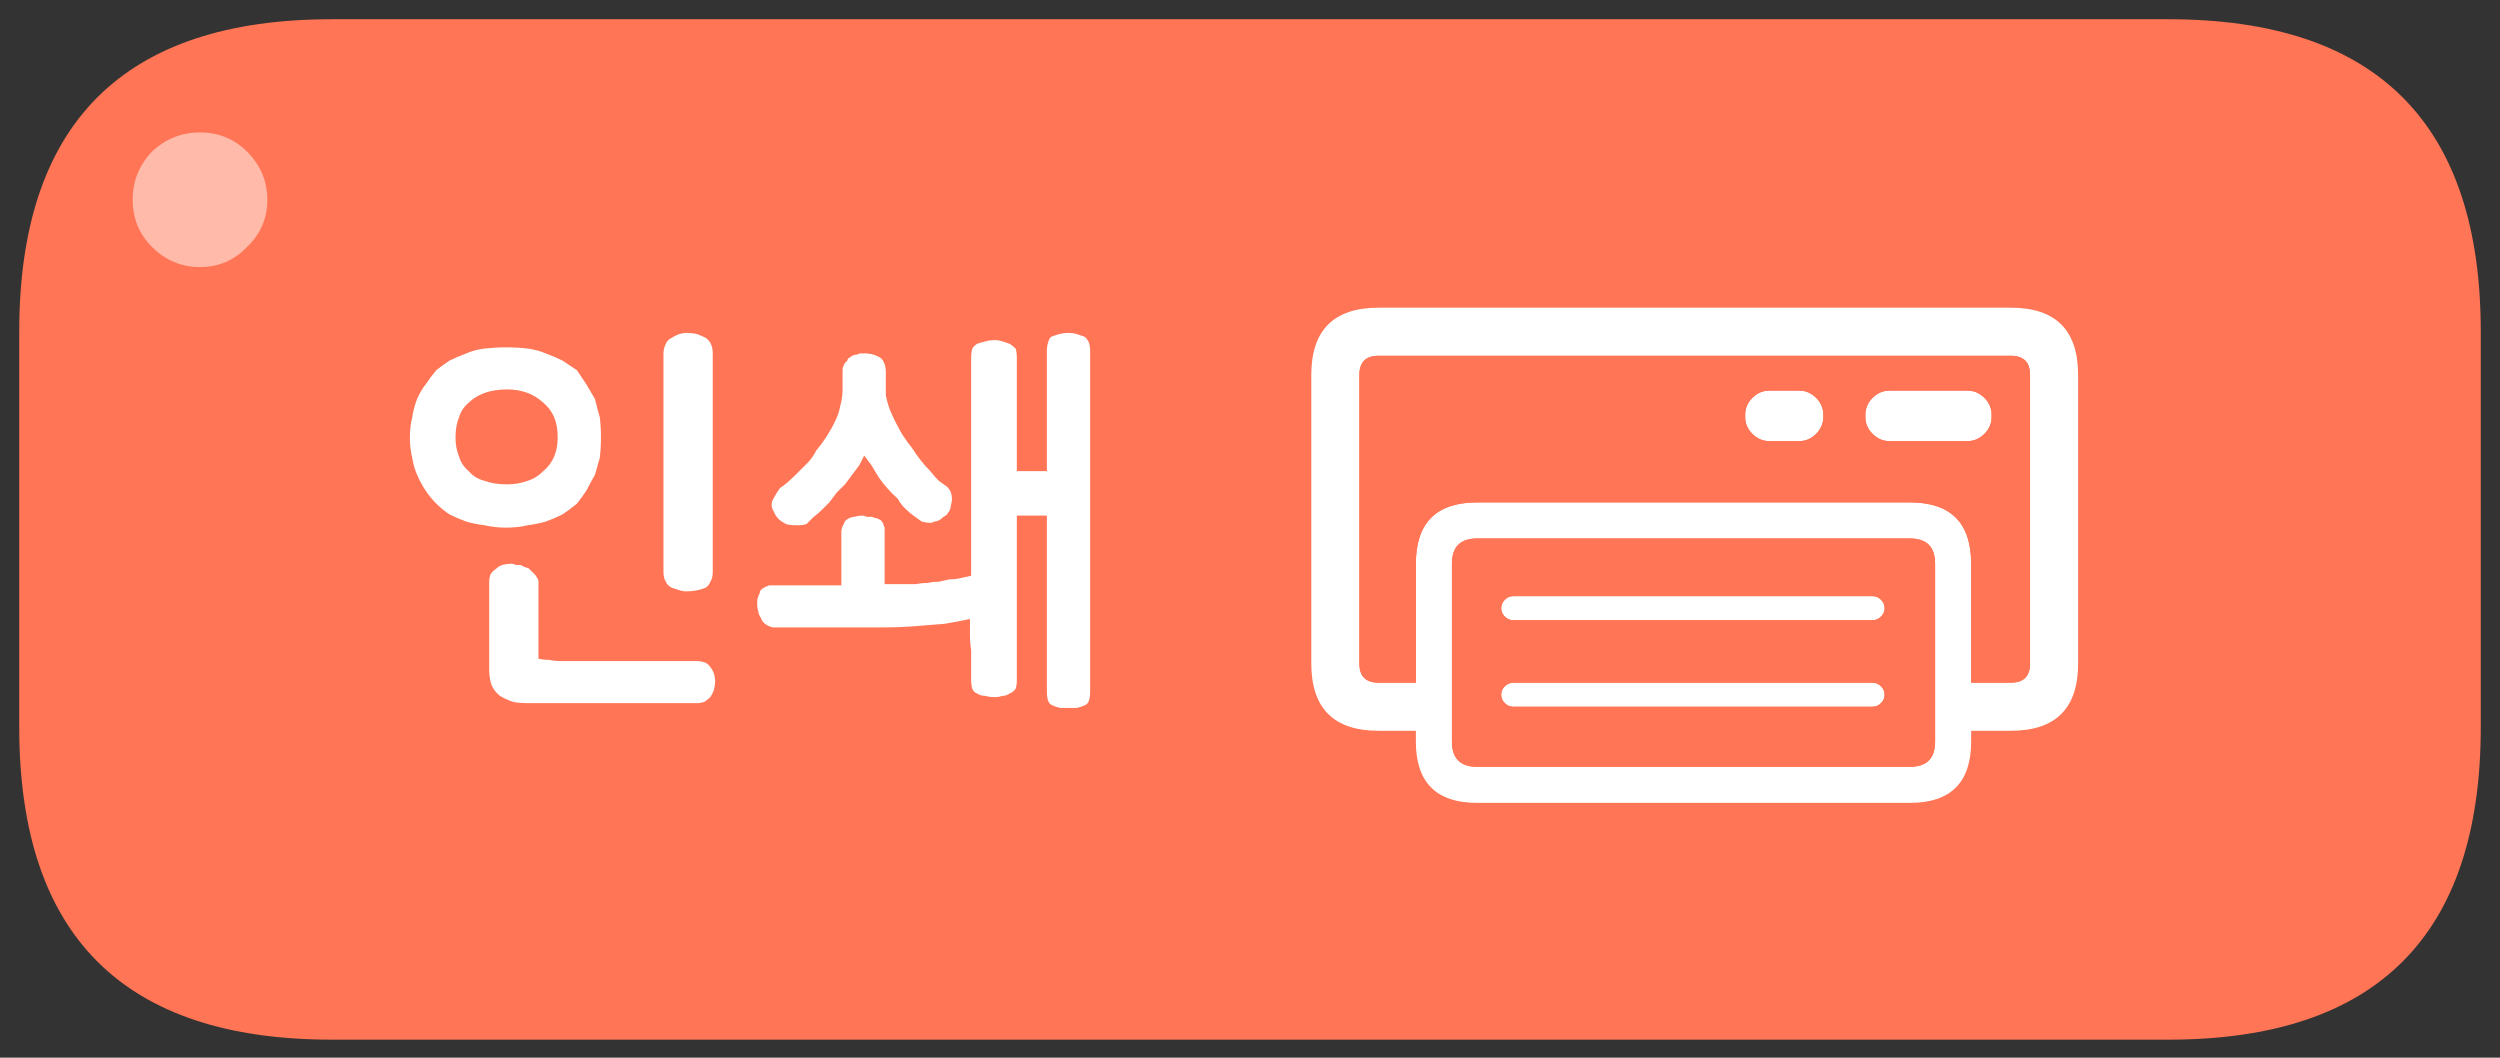 
<svg xmlns="http://www.w3.org/2000/svg" version="1.1" xmlns:xlink="http://www.w3.org/1999/xlink" preserveAspectRatio="none" x="0px" y="0px" width="104px" height="44px" viewBox="0 0 104 44">
<rect x="0" y="0" width="104" height="44" fill="#333333" stroke="none"/>
<defs>
<g id="fbfdnddm_copy_2_1_Layer3_0_FILL">
<path fill="#FF7555" stroke="none" d="
M -51.2 -5.9
L -51.2 -2.9 -51.2 8.25
Q -51.2 21.25 -38.2 21.25
L -10.65 21.25 -3.65 21.25 -0.65 21.25 6.35 21.25 38.2 21.25
Q 51.2 21.25 51.2 8.25
L 51.2 -2.9 51.2 -5.9 51.2 -8.2
Q 51.2 -21.2 38.2 -21.2
L -38.2 -21.2
Q -51.2 -21.2 -51.2 -8.2
L -51.2 -5.9 Z"/>
</g>

<g id="fbfdnddm_copy_2_1_Layer2_0_FILL">
<path fill="#FFFFFF" fill-opacity="0.498" stroke="none" d="
M 1047.35 671.9
Q 1048.4 670.9 1048.4 669.45 1048.4 668 1047.35 666.95 1046.35 665.95 1044.9 665.95 1043.45 665.95 1042.4 666.95 1041.4 668 1041.4 669.45 1041.4 670.9 1042.4 671.9 1043.45 672.95 1044.9 672.95 1046.35 672.95 1047.35 671.9 Z"/>
</g>

<g id="fbfdnddm_copy_2_1_Layer1_0_FILL">
<path fill="#FFFFFF" stroke="none" d="
M -16.75 -7
Q -16.8 -6.95 -16.85 -6.9 -16.95 -6.75 -16.95 -6.6
L -16.95 -5.75
Q -16.95 -5.45 -17.05 -5.1 -17.1 -4.8 -17.25 -4.5 -17.55 -3.85 -18.05 -3.25 -18.2 -2.95 -18.4 -2.75 -18.65 -2.5 -18.85 -2.3 -19.3 -1.85 -19.55 -1.7 -19.7 -1.5 -19.8 -1.3 -19.9 -1.15 -19.9 -1 -19.9 -0.85 -19.8 -0.7 -19.75 -0.55 -19.6 -0.4 -19.5 -0.3 -19.3 -0.2 -19.15 -0.15 -18.9 -0.15
L -18.85 -0.15
Q -18.8 -0.15 -18.75 -0.15 -18.6 -0.15 -18.45 -0.2 -18.3 -0.35 -18.15 -0.5 -18 -0.6 -17.8 -0.8 -17.65 -0.95 -17.5 -1.1 -17.35 -1.3 -17.2 -1.5 -17.05 -1.65 -16.85 -1.85 -16.7 -2.05 -16.55 -2.25 -16.4 -2.45 -16.25 -2.65 -16.15 -2.85 -16.05 -3.05 -15.9 -2.85 -15.75 -2.65 -15.6 -2.4 -15.45 -2.15 -15.1 -1.65 -14.65 -1.25 -14.55 -1.05 -14.35 -0.85 -14.2 -0.7 -14 -0.55 -13.8 -0.4 -13.65 -0.3 -13.45 -0.25 -13.3 -0.25 -13.2 -0.25 -13.15 -0.3 -13.05 -0.3 -12.95 -0.35 -12.85 -0.4 -12.75 -0.5 -12.65 -0.55 -12.6 -0.6 -12.55 -0.7 -12.5 -0.75 -12.45 -0.85 -12.45 -0.95 -12.4 -1.1 -12.4 -1.25 -12.4 -1.55 -12.6 -1.75 -12.75 -1.85 -12.95 -2 -13.1 -2.15 -13.3 -2.4 -13.7 -2.8 -14.05 -3.35 -14.25 -3.6 -14.45 -3.9 -14.6 -4.15 -14.75 -4.45 -14.9 -4.75 -15 -5 -15.1 -5.3 -15.15 -5.55
L -15.15 -6.5
Q -15.15 -6.7 -15.2 -6.85 -15.25 -7 -15.35 -7.1 -15.65 -7.3 -16.05 -7.3 -16.1 -7.3 -16.2 -7.3 -16.25 -7.3 -16.35 -7.25 -16.45 -7.25 -16.55 -7.2 -16.6 -7.15 -16.7 -7.1 -16.75 -7.05 -16.75 -7
M -11.55 -7.5
Q -11.6 -7.35 -11.6 -7.1
L -11.6 1.95
Q -11.8 2 -12.05 2.05 -12.25 2.1 -12.5 2.1 -12.75 2.15 -12.95 2.2 -13.2 2.2 -13.4 2.25 -13.65 2.25 -13.9 2.3 -14.15 2.3 -14.35 2.3 -14.55 2.3 -14.75 2.3 -15 2.3 -15.2 2.3
L -15.2 0.15
Q -15.2 0.05 -15.2 -0.05 -15.25 -0.15 -15.25 -0.2 -15.3 -0.3 -15.35 -0.35 -15.4 -0.4 -15.45 -0.4 -15.5 -0.45 -15.6 -0.45 -15.7 -0.5 -15.75 -0.5 -15.85 -0.5 -15.95 -0.5 -16.05 -0.55 -16.1 -0.55 -16.3 -0.55 -16.45 -0.5 -16.6 -0.5 -16.75 -0.4 -16.85 -0.35 -16.9 -0.2 -17 -0.05 -17 0.15
L -17 2.35
Q -17.9 2.35 -18.4 2.35 -18.7 2.35 -18.9 2.35 -19.1 2.35 -19.3 2.35 -19.45 2.35 -19.55 2.35 -19.65 2.35 -19.7 2.35 -19.8 2.35 -19.85 2.35 -19.9 2.35 -19.95 2.35 -20.05 2.35 -20.1 2.4 -20.2 2.4 -20.2 2.45 -20.25 2.45 -20.3 2.5
L -20.35 2.55
Q -20.4 2.6 -20.4 2.7 -20.45 2.75 -20.45 2.8 -20.5 2.9 -20.5 3 -20.5 3.1 -20.5 3.2 -20.5 3.3 -20.45 3.45 -20.45 3.55 -20.35 3.7 -20.25 4 -19.85 4.1
L -16.6 4.1
Q -15.95 4.1 -15.25 4.1 -14.6 4.1 -13.95 4.05 -13.25 4 -12.7 3.95 -12.1 3.85 -11.65 3.75 -11.65 4.05 -11.65 4.4 -11.65 4.75 -11.6 5.05 -11.6 5.35 -11.6 5.65 -11.6 5.95 -11.6 6.3 -11.6 6.5 -11.55 6.65 -11.5 6.8 -11.35 6.85 -11.2 6.95 -11 6.95 -10.85 7 -10.6 7 -10.45 7 -10.3 6.95 -10.15 6.95 -10 6.85 -9.85 6.8 -9.75 6.65 -9.7 6.5 -9.7 6.3
L -9.7 -0.55 -8.45 -0.55 -8.45 6.75
Q -8.45 7 -8.4 7.15 -8.35 7.3 -8.2 7.35 -8.1 7.4 -7.9 7.45 -7.75 7.45 -7.55 7.45 -7.35 7.45 -7.2 7.45 -7 7.4 -6.9 7.35 -6.75 7.3 -6.7 7.15 -6.65 7 -6.65 6.75
L -6.65 -7.4
Q -6.65 -7.6 -6.7 -7.75 -6.8 -7.95 -6.9 -8 -7.05 -8.05 -7.2 -8.1 -7.35 -8.15 -7.55 -8.15 -7.75 -8.15 -7.95 -8.1 -8.1 -8.05 -8.25 -8 -8.35 -7.95 -8.4 -7.75 -8.45 -7.6 -8.45 -7.4
L -8.45 -2.4 -9.7 -2.4 -9.7 -7.1
Q -9.7 -7.35 -9.75 -7.5 -9.85 -7.6 -10 -7.7 -10.15 -7.75 -10.3 -7.8 -10.45 -7.85 -10.6 -7.85 -10.85 -7.85 -11 -7.8 -11.2 -7.75 -11.35 -7.7 -11.5 -7.6 -11.55 -7.5
M -22.45 5.75
Q -22.55 5.6 -22.7 5.55 -22.85 5.5 -23 5.5
L -28.65 5.5
Q -28.95 5.5 -29.15 5.45 -29.4 5.45 -29.6 5.4
L -29.6 2.2
Q -29.6 2.1 -29.65 2.05 -29.7 1.95 -29.75 1.9 -29.85 1.8 -29.9 1.75 -29.95 1.7 -30 1.65 -30.1 1.6 -30.15 1.6 -30.25 1.55 -30.35 1.5 -30.5 1.5 -30.55 1.5 -30.65 1.45 -30.7 1.45 -30.9 1.45 -31.1 1.5 -31.25 1.55 -31.35 1.65 -31.5 1.75 -31.6 1.9 -31.65 2.05 -31.65 2.2
L -31.65 5.85
Q -31.65 6.2 -31.55 6.5 -31.45 6.75 -31.2 6.95 -30.95 7.1 -30.65 7.2 -30.4 7.25 -30.05 7.25
L -23 7.25
Q -22.85 7.25 -22.7 7.2 -22.55 7.1 -22.45 7 -22.35 6.85 -22.3 6.7 -22.25 6.5 -22.25 6.35 -22.25 6 -22.45 5.75
M -24.3 -7.7
Q -24.4 -7.5 -24.4 -7.3
L -24.4 1.8
Q -24.4 2.05 -24.3 2.2 -24.25 2.35 -24.05 2.45 -23.9 2.5 -23.75 2.55 -23.6 2.6 -23.45 2.6 -23 2.6 -22.65 2.45 -22.5 2.35 -22.45 2.2 -22.35 2.05 -22.35 1.8
L -22.35 -7.3
Q -22.35 -7.75 -22.65 -7.95 -22.85 -8.05 -23 -8.1 -23.2 -8.15 -23.45 -8.15 -23.6 -8.15 -23.75 -8.1 -23.9 -8.05 -24.05 -7.95 -24.25 -7.85 -24.3 -7.7
M -30.95 -7.55
Q -31.4 -7.55 -31.85 -7.5 -32.25 -7.45 -32.6 -7.3 -33 -7.15 -33.3 -7 -33.6 -6.8 -33.85 -6.6 -34.1 -6.3 -34.3 -6 -34.5 -5.75 -34.65 -5.4 -34.8 -5 -34.85 -4.65 -34.95 -4.25 -34.95 -3.8 -34.95 -3.35 -34.85 -2.95 -34.8 -2.6 -34.65 -2.25 -34.35 -1.55 -33.85 -1.05 -33.6 -0.8 -33.3 -0.6 -33 -0.45 -32.6 -0.3 -32.25 -0.2 -31.85 -0.15 -31.4 -0.05 -30.95 -0.05 -30.45 -0.05 -30.05 -0.15 -29.65 -0.2 -29.3 -0.3 -28.9 -0.45 -28.6 -0.6 -28.3 -0.8 -28 -1.05 -27.8 -1.3 -27.6 -1.6 -27.45 -1.9 -27.25 -2.25 -27.15 -2.6 -27.05 -2.95 -27 -3.35 -27 -3.8 -27 -4.25 -27.05 -4.65 -27.15 -5 -27.25 -5.4 -27.45 -5.75 -27.6 -6 -27.8 -6.3 -28 -6.6 -28.3 -6.8 -28.6 -7 -28.9 -7.15 -29.3 -7.3 -29.65 -7.45 -30.05 -7.5 -30.45 -7.55 -30.95 -7.55
M -32.9 -4.65
Q -32.8 -5 -32.5 -5.25 -32.25 -5.5 -31.85 -5.65 -31.45 -5.8 -30.9 -5.8 -30 -5.8 -29.4 -5.25 -29.1 -5 -28.95 -4.65 -28.8 -4.3 -28.8 -3.8 -28.8 -3.35 -28.95 -3 -29.1 -2.65 -29.4 -2.4 -29.7 -2.1 -30.05 -2 -30.45 -1.85 -30.9 -1.85 -31.45 -1.85 -31.85 -2 -32.25 -2.1 -32.5 -2.4 -32.8 -2.65 -32.9 -3 -33.05 -3.35 -33.05 -3.8 -33.05 -4.3 -32.9 -4.65
M 5.35 -9.2
Q 2.55 -9.2 2.55 -6.4
L 2.55 5.6
Q 2.55 8.4 5.35 8.4
L 6.9 8.4 6.9 8.85
Q 6.9 11.4 9.45 11.4
L 27.45 11.4
Q 30 11.4 30 8.85
L 30 8.4 31.65 8.4
Q 34.45 8.4 34.45 5.6
L 34.45 -6.4
Q 34.45 -9.2 31.65 -9.2
L 5.35 -9.2
M 4.55 -6.4
Q 4.55 -7.2 5.35 -7.2
L 31.65 -7.2
Q 32.45 -7.2 32.45 -6.4
L 32.45 5.6
Q 32.45 6.4 31.65 6.4
L 30 6.4 30 1.45
Q 30 -1.1 27.45 -1.1
L 9.45 -1.1
Q 6.9 -1.1 6.9 1.45
L 6.9 6.4 5.35 6.4
Q 4.55 6.4 4.55 5.6
L 4.55 -6.4
M 27.45 0.4
Q 28.5 0.4 28.5 1.45
L 28.5 8.85
Q 28.5 9.9 27.45 9.9
L 9.45 9.9
Q 8.4 9.9 8.4 8.85
L 8.4 1.45
Q 8.4 0.4 9.45 0.4
L 27.45 0.4
M 25.9 7.4
Q 26.1 7.4 26.25 7.25 26.4 7.1 26.4 6.9 26.4 6.7 26.25 6.55 26.105 6.405 25.9 6.4
L 10.95 6.4
Q 10.745 6.405 10.6 6.55 10.45 6.7 10.45 6.9 10.45 7.1 10.6 7.25 10.75 7.4 10.95 7.4
L 25.9 7.4
M 26.4 3.3
Q 26.4 3.1 26.25 2.95 26.1 2.8 25.9 2.8
L 10.95 2.8
Q 10.75 2.8 10.6 2.95 10.45 3.1 10.45 3.3 10.45 3.5 10.6 3.65 10.75 3.8 10.95 3.8
L 25.9 3.8
Q 26.1 3.8 26.25 3.65 26.4 3.5 26.4 3.3
M 25.6 -4.75
L 25.6 -4.65
Q 25.6 -4.25 25.9 -3.95 26.2 -3.65 26.6 -3.65
L 29.85 -3.65
Q 30.25 -3.65 30.55 -3.95 30.85 -4.25 30.85 -4.65
L 30.85 -4.75
Q 30.85 -5.15 30.55 -5.45 30.25 -5.75 29.85 -5.75
L 26.6 -5.75
Q 26.2 -5.75 25.9 -5.45 25.6 -5.15 25.6 -4.75
M 22.85 -3.65
Q 23.25 -3.65 23.55 -3.95 23.85 -4.25 23.85 -4.65
L 23.85 -4.75
Q 23.85 -5.15 23.55 -5.45 23.25 -5.75 22.85 -5.75
L 21.6 -5.75
Q 21.2 -5.75 20.9 -5.45 20.6 -5.15 20.6 -4.75
L 20.6 -4.65
Q 20.6 -4.25 20.9 -3.95 21.2 -3.65 21.6 -3.65
L 22.85 -3.65 Z"/>

<path fill="#FF7555" stroke="none" d="
M 28.5 1.45
Q 28.5 0.4 27.45 0.4
L 9.45 0.4
Q 8.4 0.4 8.4 1.45
L 8.4 8.85
Q 8.4 9.9 9.45 9.9
L 27.45 9.9
Q 28.5 9.9 28.5 8.85
L 28.5 1.45
M 26.25 2.95
Q 26.4 3.1 26.4 3.3 26.4 3.5 26.25 3.65 26.1 3.8 25.9 3.8
L 10.95 3.8
Q 10.75 3.8 10.6 3.65 10.45 3.5 10.45 3.3 10.45 3.1 10.6 2.95 10.75 2.8 10.95 2.8
L 25.9 2.8
Q 26.1 2.8 26.25 2.95
M 26.25 7.25
Q 26.1 7.4 25.9 7.4
L 10.95 7.4
Q 10.75 7.4 10.6 7.25 10.45 7.1 10.45 6.9 10.45 6.7 10.6 6.55 10.745 6.405 10.95 6.4
L 25.9 6.4
Q 26.105 6.405 26.25 6.55 26.4 6.7 26.4 6.9 26.4 7.1 26.25 7.25
M 5.35 -7.2
Q 4.55 -7.2 4.55 -6.4
L 4.55 5.6
Q 4.55 6.4 5.35 6.4
L 6.9 6.4 6.9 1.45
Q 6.9 -1.1 9.45 -1.1
L 27.45 -1.1
Q 30 -1.1 30 1.45
L 30 6.4 31.65 6.4
Q 32.45 6.4 32.45 5.6
L 32.45 -6.4
Q 32.45 -7.2 31.65 -7.2
L 5.35 -7.2
M 23.55 -3.95
Q 23.25 -3.65 22.85 -3.65
L 21.6 -3.65
Q 21.2 -3.65 20.9 -3.95 20.6 -4.25 20.6 -4.65
L 20.6 -4.75
Q 20.6 -5.15 20.9 -5.45 21.2 -5.75 21.6 -5.75
L 22.85 -5.75
Q 23.25 -5.75 23.55 -5.45 23.85 -5.15 23.85 -4.75
L 23.85 -4.65
Q 23.85 -4.25 23.55 -3.95
M 25.6 -4.65
L 25.6 -4.75
Q 25.6 -5.15 25.9 -5.45 26.2 -5.75 26.6 -5.75
L 29.85 -5.75
Q 30.25 -5.75 30.55 -5.45 30.85 -5.15 30.85 -4.75
L 30.85 -4.65
Q 30.85 -4.25 30.55 -3.95 30.25 -3.65 29.85 -3.65
L 26.6 -3.65
Q 26.2 -3.65 25.9 -3.95 25.6 -4.25 25.6 -4.65 Z"/>
</g>
</defs>

<g transform="matrix( 1, 0, 0, 1, 52,22) ">
<g transform="matrix( 1, 0, 0, 1, 0,0) ">
<use xlink:href="#fbfdnddm_copy_2_1_Layer3_0_FILL"/>
</g>

<g transform="matrix( 0.8, 0, 0, 0.8, -879.6,-549.25) ">
<use xlink:href="#fbfdnddm_copy_2_1_Layer2_0_FILL"/>
</g>

<g transform="matrix( 1, 0, 0, 1, 0,0) ">
<use xlink:href="#fbfdnddm_copy_2_1_Layer1_0_FILL"/>
</g>
</g>
</svg>
